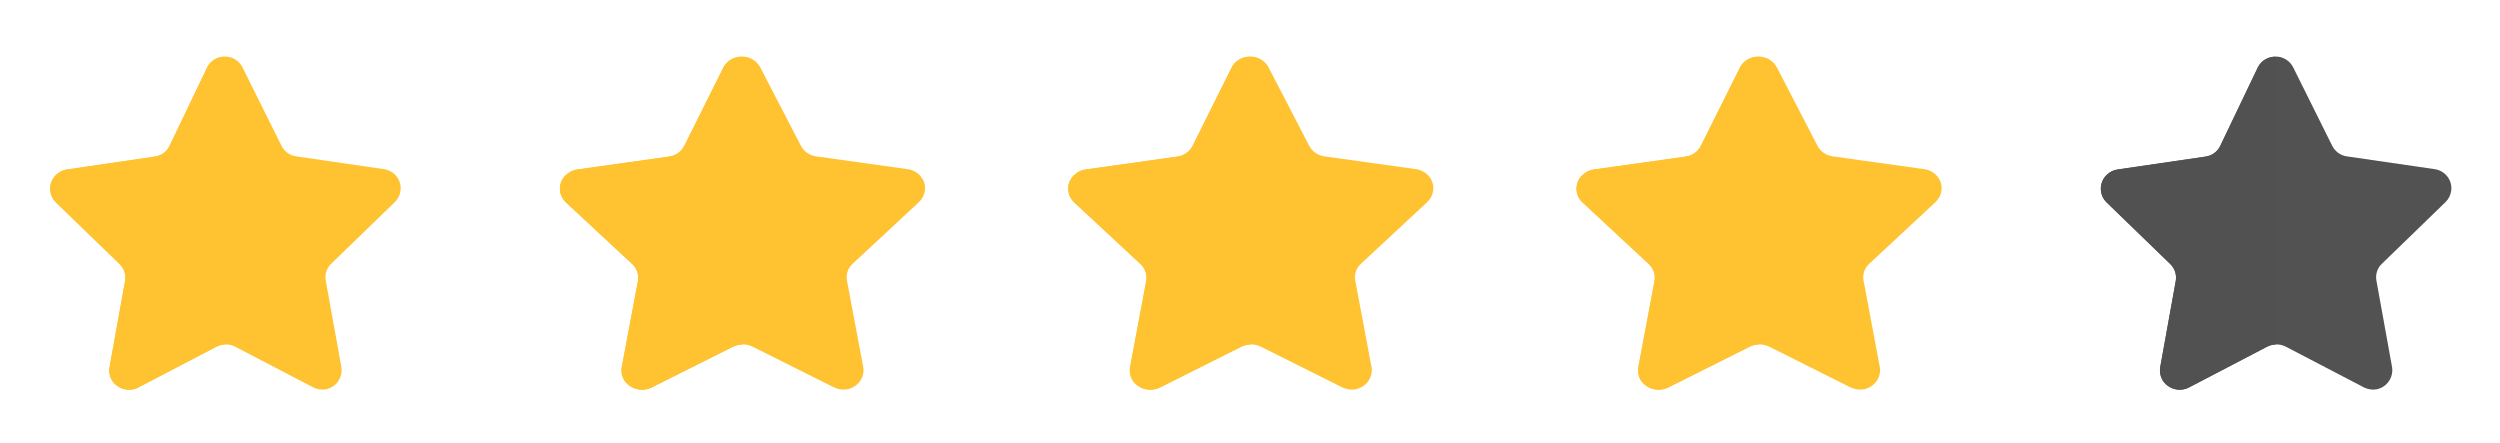 <svg width="96" height="17" viewBox="0 0 96 17" fill="none" xmlns="http://www.w3.org/2000/svg">
<path opacity="0.99" d="M9.314 2.59L10.812 5.601C10.923 5.82 11.133 5.971 11.377 6.005L14.742 6.495C14.939 6.523 15.117 6.626 15.238 6.785C15.357 6.941 15.408 7.139 15.379 7.333C15.356 7.495 15.28 7.645 15.163 7.759L12.724 10.123C12.546 10.288 12.465 10.533 12.508 10.772L13.109 14.096C13.172 14.497 12.907 14.875 12.508 14.951C12.344 14.978 12.175 14.95 12.027 14.875L9.025 13.31C8.802 13.198 8.539 13.198 8.316 13.31L5.314 14.875C4.945 15.071 4.488 14.937 4.282 14.574C4.206 14.429 4.179 14.264 4.204 14.103L4.805 10.778C4.848 10.54 4.766 10.294 4.589 10.129L2.15 7.766C1.86 7.486 1.851 7.025 2.13 6.735C2.136 6.729 2.143 6.722 2.15 6.715C2.266 6.597 2.418 6.523 2.582 6.503L5.948 6.012C6.19 5.978 6.401 5.828 6.512 5.608L7.957 2.59C8.085 2.332 8.352 2.171 8.641 2.177H8.732C8.983 2.208 9.201 2.363 9.314 2.59Z" fill="#FFC331"/>
<path d="M8.651 13.227C8.521 13.231 8.394 13.266 8.28 13.328L5.292 14.889C4.926 15.063 4.489 14.928 4.284 14.579C4.208 14.436 4.18 14.272 4.206 14.112L4.803 10.794C4.843 10.553 4.762 10.308 4.587 10.138L2.147 7.776C1.857 7.492 1.852 7.027 2.136 6.736C2.14 6.732 2.143 6.729 2.147 6.726C2.263 6.611 2.412 6.536 2.572 6.512L5.941 6.016C6.185 5.985 6.397 5.833 6.504 5.612L7.969 2.556C8.108 2.31 8.374 2.163 8.657 2.178C8.651 2.378 8.651 13.091 8.651 13.227Z" fill="#FFC331"/>
<path opacity="0.99" d="M29.196 2.59L30.757 5.601C30.872 5.82 31.091 5.971 31.344 6.005L34.851 6.495C35.055 6.523 35.241 6.626 35.367 6.785C35.491 6.941 35.544 7.139 35.514 7.333C35.489 7.495 35.41 7.645 35.289 7.759L32.748 10.123C32.562 10.288 32.478 10.533 32.523 10.772L33.149 14.096C33.215 14.497 32.938 14.875 32.523 14.951C32.352 14.978 32.177 14.95 32.023 14.875L28.895 13.31C28.663 13.198 28.389 13.198 28.157 13.31L25.029 14.875C24.645 15.071 24.169 14.937 23.955 14.574C23.875 14.429 23.848 14.264 23.873 14.103L24.499 10.778C24.544 10.54 24.459 10.294 24.274 10.129L21.733 7.766C21.431 7.486 21.422 7.025 21.713 6.735C21.719 6.729 21.726 6.722 21.733 6.715C21.854 6.597 22.012 6.523 22.183 6.503L25.69 6.012C25.942 5.978 26.162 5.828 26.277 5.608L27.782 2.59C27.916 2.332 28.194 2.171 28.495 2.177H28.589C28.851 2.208 29.079 2.363 29.196 2.59Z" fill="#FFC331"/>
<path d="M28.506 13.227C28.37 13.231 28.238 13.266 28.119 13.328L25.006 14.889C24.626 15.063 24.17 14.928 23.956 14.579C23.877 14.436 23.849 14.272 23.875 14.112L24.497 10.794C24.539 10.553 24.455 10.308 24.272 10.138L21.73 7.776C21.429 7.492 21.423 7.027 21.718 6.736C21.723 6.732 21.726 6.729 21.73 6.726C21.851 6.611 22.006 6.536 22.174 6.512L25.683 6.016C25.937 5.985 26.157 5.833 26.269 5.612L27.795 2.556C27.939 2.31 28.217 2.163 28.511 2.178C28.506 2.378 28.506 13.091 28.506 13.227Z" fill="#FFC331"/>
<path opacity="0.99" d="M48.714 2.59L50.275 5.601C50.39 5.82 50.61 5.971 50.863 6.005L54.369 6.495C54.574 6.523 54.76 6.626 54.885 6.785C55.009 6.941 55.062 7.139 55.032 7.333C55.008 7.495 54.928 7.645 54.807 7.759L52.267 10.123C52.081 10.288 51.997 10.533 52.041 10.772L52.667 14.096C52.734 14.497 52.457 14.875 52.041 14.951C51.87 14.978 51.695 14.95 51.541 14.875L48.413 13.31C48.181 13.198 47.907 13.198 47.675 13.31L44.547 14.875C44.163 15.071 43.687 14.937 43.473 14.574C43.394 14.429 43.366 14.264 43.392 14.103L44.017 10.778C44.062 10.54 43.977 10.294 43.792 10.129L41.252 7.766C40.949 7.486 40.94 7.025 41.231 6.735C41.237 6.729 41.245 6.722 41.252 6.715C41.372 6.597 41.531 6.523 41.702 6.503L45.208 6.012C45.46 5.978 45.68 5.828 45.796 5.608L47.3 2.59C47.434 2.332 47.712 2.171 48.014 2.177H48.108C48.369 2.208 48.597 2.363 48.714 2.59Z" fill="#FFC331"/>
<path d="M48.024 13.227C47.888 13.231 47.756 13.266 47.637 13.328L44.525 14.889C44.144 15.063 43.688 14.928 43.475 14.579C43.396 14.436 43.367 14.272 43.394 14.112L44.015 10.794C44.057 10.553 43.973 10.308 43.79 10.138L41.249 7.776C40.947 7.492 40.941 7.027 41.237 6.736C41.241 6.732 41.245 6.729 41.249 6.726C41.369 6.611 41.525 6.536 41.692 6.512L45.201 6.016C45.455 5.985 45.676 5.833 45.788 5.612L47.313 2.556C47.458 2.31 47.736 2.163 48.03 2.178C48.024 2.378 48.024 13.091 48.024 13.227Z" fill="#FFC331"/>
<path opacity="0.99" d="M68.233 2.59L69.793 5.601C69.908 5.82 70.128 5.971 70.381 6.005L73.887 6.495C74.092 6.523 74.278 6.626 74.403 6.785C74.528 6.941 74.581 7.139 74.551 7.333C74.526 7.495 74.447 7.645 74.326 7.759L71.785 10.123C71.599 10.288 71.515 10.533 71.56 10.772L72.185 14.096C72.252 14.497 71.975 14.875 71.56 14.951C71.389 14.978 71.213 14.95 71.059 14.875L67.932 13.31C67.7 13.198 67.425 13.198 67.193 13.31L64.066 14.875C63.681 15.071 63.205 14.937 62.991 14.574C62.912 14.429 62.884 14.264 62.91 14.103L63.536 10.778C63.581 10.54 63.496 10.294 63.31 10.129L60.77 7.766C60.468 7.486 60.459 7.025 60.749 6.735C60.756 6.729 60.763 6.722 60.77 6.715C60.891 6.597 61.049 6.523 61.22 6.503L64.726 6.012C64.979 5.978 65.198 5.828 65.314 5.608L66.819 2.59C66.953 2.332 67.23 2.171 67.532 2.177H67.626C67.888 2.208 68.115 2.363 68.233 2.59Z" fill="#FFC331"/>
<path d="M67.542 13.227C67.407 13.231 67.274 13.266 67.155 13.328L64.043 14.889C63.662 15.063 63.206 14.928 62.993 14.579C62.914 14.436 62.885 14.272 62.912 14.112L63.533 10.794C63.575 10.553 63.492 10.308 63.309 10.138L60.767 7.776C60.465 7.492 60.46 7.027 60.755 6.736C60.759 6.732 60.763 6.729 60.767 6.726C60.887 6.611 61.043 6.536 61.21 6.512L64.719 6.016C64.973 5.985 65.194 5.833 65.306 5.612L66.831 2.556C66.976 2.31 67.254 2.163 67.548 2.178C67.542 2.378 67.542 13.091 67.542 13.227Z" fill="#FFC331"/>
<path opacity="0.99" d="M88.06 2.59L89.558 5.601C89.669 5.82 89.879 5.971 90.123 6.005L93.489 6.495C93.685 6.523 93.864 6.626 93.984 6.785C94.103 6.941 94.154 7.139 94.125 7.333C94.102 7.495 94.026 7.645 93.909 7.759L91.47 10.123C91.292 10.288 91.211 10.533 91.254 10.772L91.855 14.096C91.919 14.497 91.653 14.875 91.254 14.951C91.09 14.978 90.922 14.95 90.773 14.875L87.771 13.31C87.548 13.198 87.285 13.198 87.062 13.31L84.06 14.875C83.691 15.071 83.234 14.937 83.028 14.574C82.952 14.429 82.925 14.264 82.95 14.103L83.551 10.778C83.594 10.54 83.513 10.294 83.335 10.129L80.896 7.766C80.606 7.486 80.597 7.025 80.876 6.735C80.882 6.729 80.889 6.722 80.896 6.715C81.012 6.597 81.164 6.523 81.328 6.503L84.694 6.012C84.936 5.978 85.147 5.828 85.258 5.608L86.703 2.59C86.831 2.332 87.098 2.171 87.387 2.177H87.478C87.729 2.208 87.948 2.363 88.06 2.59Z" fill="#515151"/>
<path d="M87.397 13.227C87.267 13.231 87.14 13.266 87.026 13.328L84.038 14.889C83.672 15.063 83.235 14.928 83.03 14.579C82.954 14.436 82.927 14.272 82.952 14.112L83.549 10.794C83.589 10.553 83.508 10.308 83.333 10.138L80.893 7.776C80.603 7.492 80.598 7.027 80.882 6.736C80.886 6.732 80.889 6.729 80.893 6.726C81.009 6.611 81.158 6.536 81.319 6.512L84.687 6.016C84.931 5.985 85.143 5.833 85.25 5.612L86.715 2.556C86.854 2.31 87.121 2.163 87.403 2.178C87.397 2.378 87.397 13.091 87.397 13.227Z" fill="#515151"/>
</svg>

